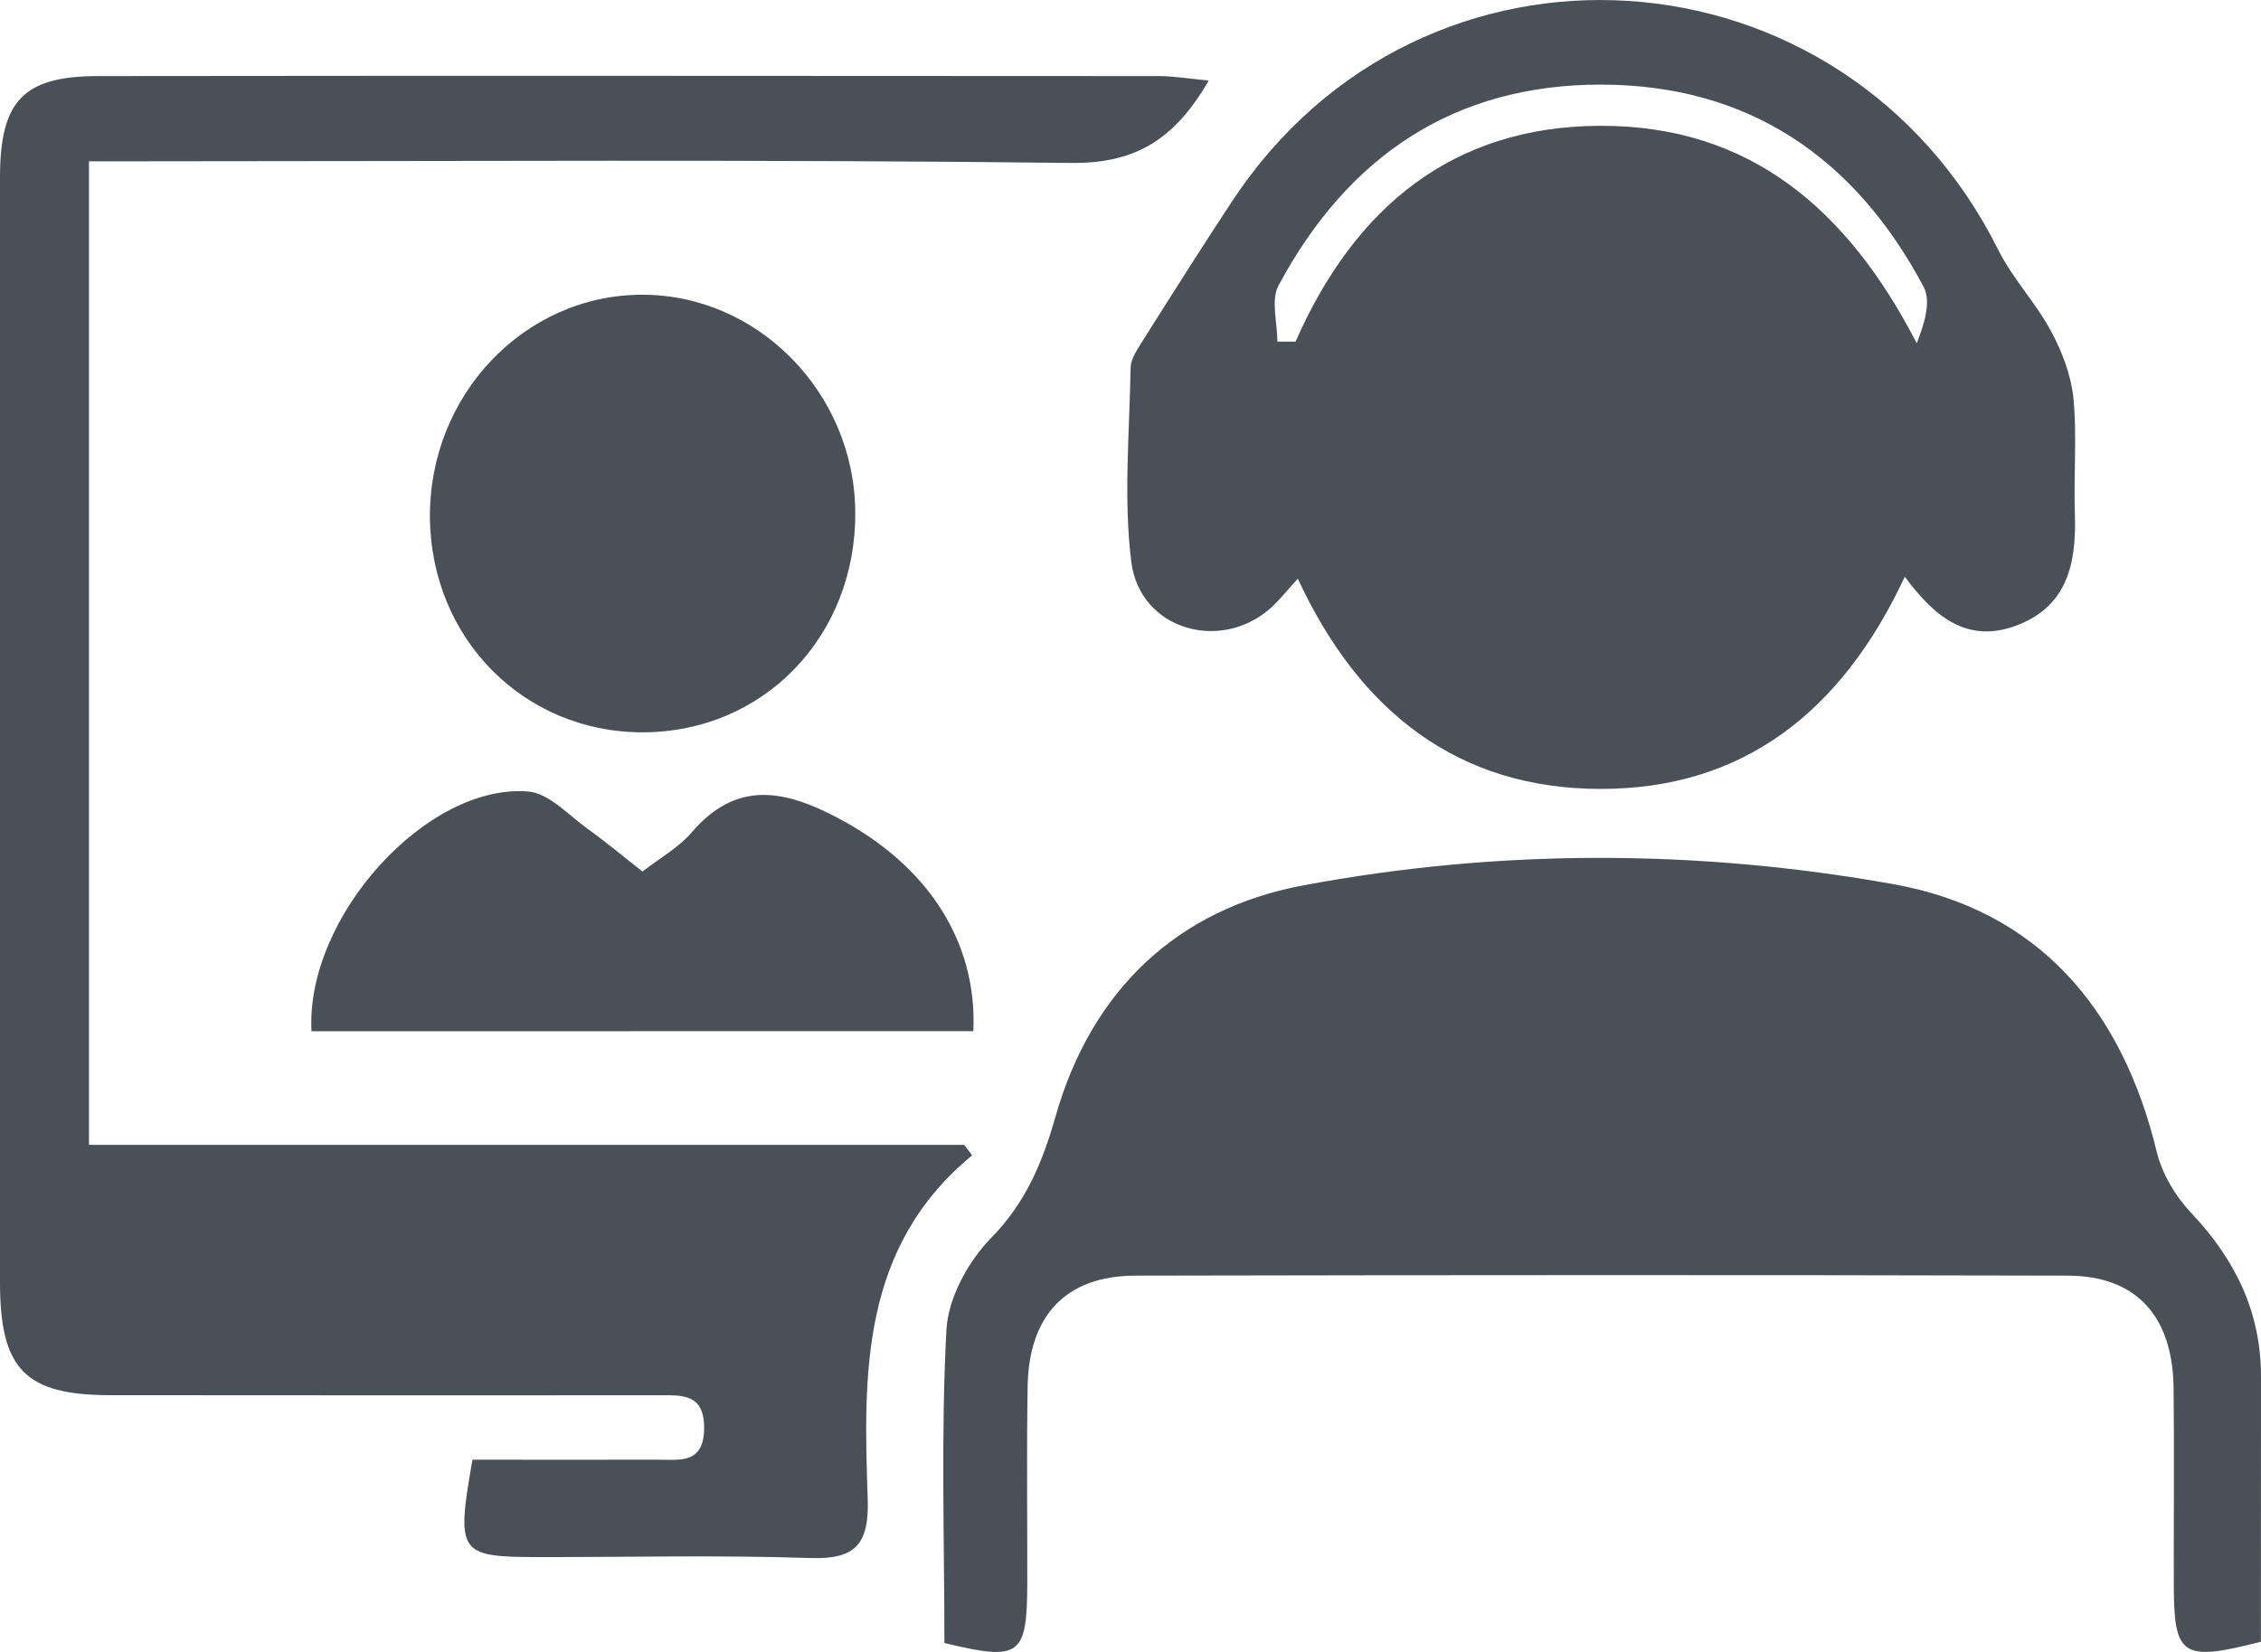 <svg width="26" height="19" viewBox="0 0 26 19" fill="none" xmlns="http://www.w3.org/2000/svg">
<g clip-path="url(#clip0_134_25864)">
<path d="M21.904 6.633C21.175 8.196 20.037 9.074 18.409 9.074C16.781 9.074 15.64 8.2 14.924 6.656C14.809 6.78 14.72 6.896 14.614 6.992C14.033 7.51 13.106 7.24 13.009 6.462C12.918 5.731 12.989 4.977 13.001 4.232C13.002 4.139 13.064 4.041 13.116 3.958C13.463 3.408 13.811 2.857 14.169 2.314C16.357 -1.008 21.199 -0.694 22.981 2.878C23.146 3.208 23.413 3.485 23.587 3.812C23.715 4.05 23.818 4.322 23.844 4.588C23.885 5.028 23.844 5.475 23.86 5.918C23.878 6.482 23.773 6.972 23.192 7.193C22.635 7.404 22.255 7.109 21.904 6.633ZM14.689 3.929C14.759 3.929 14.828 3.929 14.898 3.929C15.583 2.373 16.715 1.452 18.403 1.447C20.116 1.442 21.245 2.402 22.041 3.948C22.133 3.717 22.207 3.464 22.121 3.3C21.324 1.801 20.098 0.977 18.415 0.973C16.732 0.97 15.502 1.789 14.701 3.286C14.613 3.453 14.689 3.713 14.689 3.929Z" fill="#495057"/>
<path d="M25.999 18.883C25.084 19.116 24.998 19.053 24.997 18.206C24.996 17.46 25.003 16.714 24.995 15.969C24.986 15.137 24.566 14.673 23.775 14.672C20.202 14.663 16.63 14.665 13.058 14.672C12.26 14.673 11.829 15.127 11.817 15.952C11.805 16.697 11.814 17.443 11.813 18.189C11.812 19.051 11.736 19.109 10.86 18.897C10.86 17.702 10.819 16.498 10.883 15.298C10.902 14.931 11.134 14.506 11.396 14.24C11.793 13.835 11.985 13.378 12.136 12.848C12.553 11.377 13.549 10.453 14.983 10.184C17.234 9.762 19.517 9.766 21.771 10.169C23.422 10.465 24.398 11.582 24.801 13.248C24.863 13.501 25.016 13.76 25.195 13.948C25.697 14.479 26 15.081 26 15.832C25.999 16.854 25.999 17.878 25.999 18.883Z" fill="#495057"/>
<path d="M13.9 0.926C13.495 1.627 13.033 1.883 12.308 1.874C8.773 1.832 5.236 1.855 1.7 1.855C1.488 1.855 1.275 1.855 1.023 1.855C1.023 5.628 1.023 9.352 1.023 13.168C4.371 13.168 7.73 13.168 11.088 13.168C11.119 13.208 11.149 13.248 11.179 13.288C9.9 14.343 9.928 15.793 9.978 17.231C9.997 17.765 9.836 17.937 9.318 17.92C8.278 17.885 7.236 17.91 6.194 17.909C5.272 17.908 5.244 17.869 5.433 16.789C6.128 16.789 6.845 16.791 7.563 16.789C7.816 16.789 8.094 16.841 8.097 16.427C8.1 16.022 7.835 16.048 7.573 16.048C5.472 16.048 3.369 16.05 1.267 16.047C0.291 16.046 0.001 15.751 -1.95345e-06 14.754C-0.002 10.517 -0.002 6.28 -1.95345e-06 2.042C-1.95345e-06 1.159 0.268 0.877 1.124 0.875C5.191 0.87 9.258 0.873 13.324 0.875C13.494 0.875 13.661 0.904 13.9 0.926Z" fill="#495057"/>
<path d="M7.395 8.423C6.028 8.426 4.958 7.349 4.944 5.956C4.931 4.548 6.028 3.392 7.382 3.39C8.714 3.387 9.823 4.517 9.835 5.884C9.848 7.314 8.786 8.419 7.395 8.423Z" fill="#495057"/>
<path d="M3.582 11.861C3.511 10.552 4.907 9.006 6.077 9.104C6.316 9.125 6.54 9.378 6.761 9.536C6.97 9.685 7.167 9.851 7.388 10.024C7.589 9.868 7.804 9.749 7.955 9.573C8.474 8.967 9.028 9.088 9.635 9.408C10.659 9.948 11.239 10.82 11.193 11.86C8.673 11.861 6.151 11.861 3.582 11.861Z" fill="#495057"/>
</g>
<defs>
<clipPath id="clip0_134_25864">
<rect width="26" height="19" fill="white"/>
</clipPath>
</defs>
</svg>
